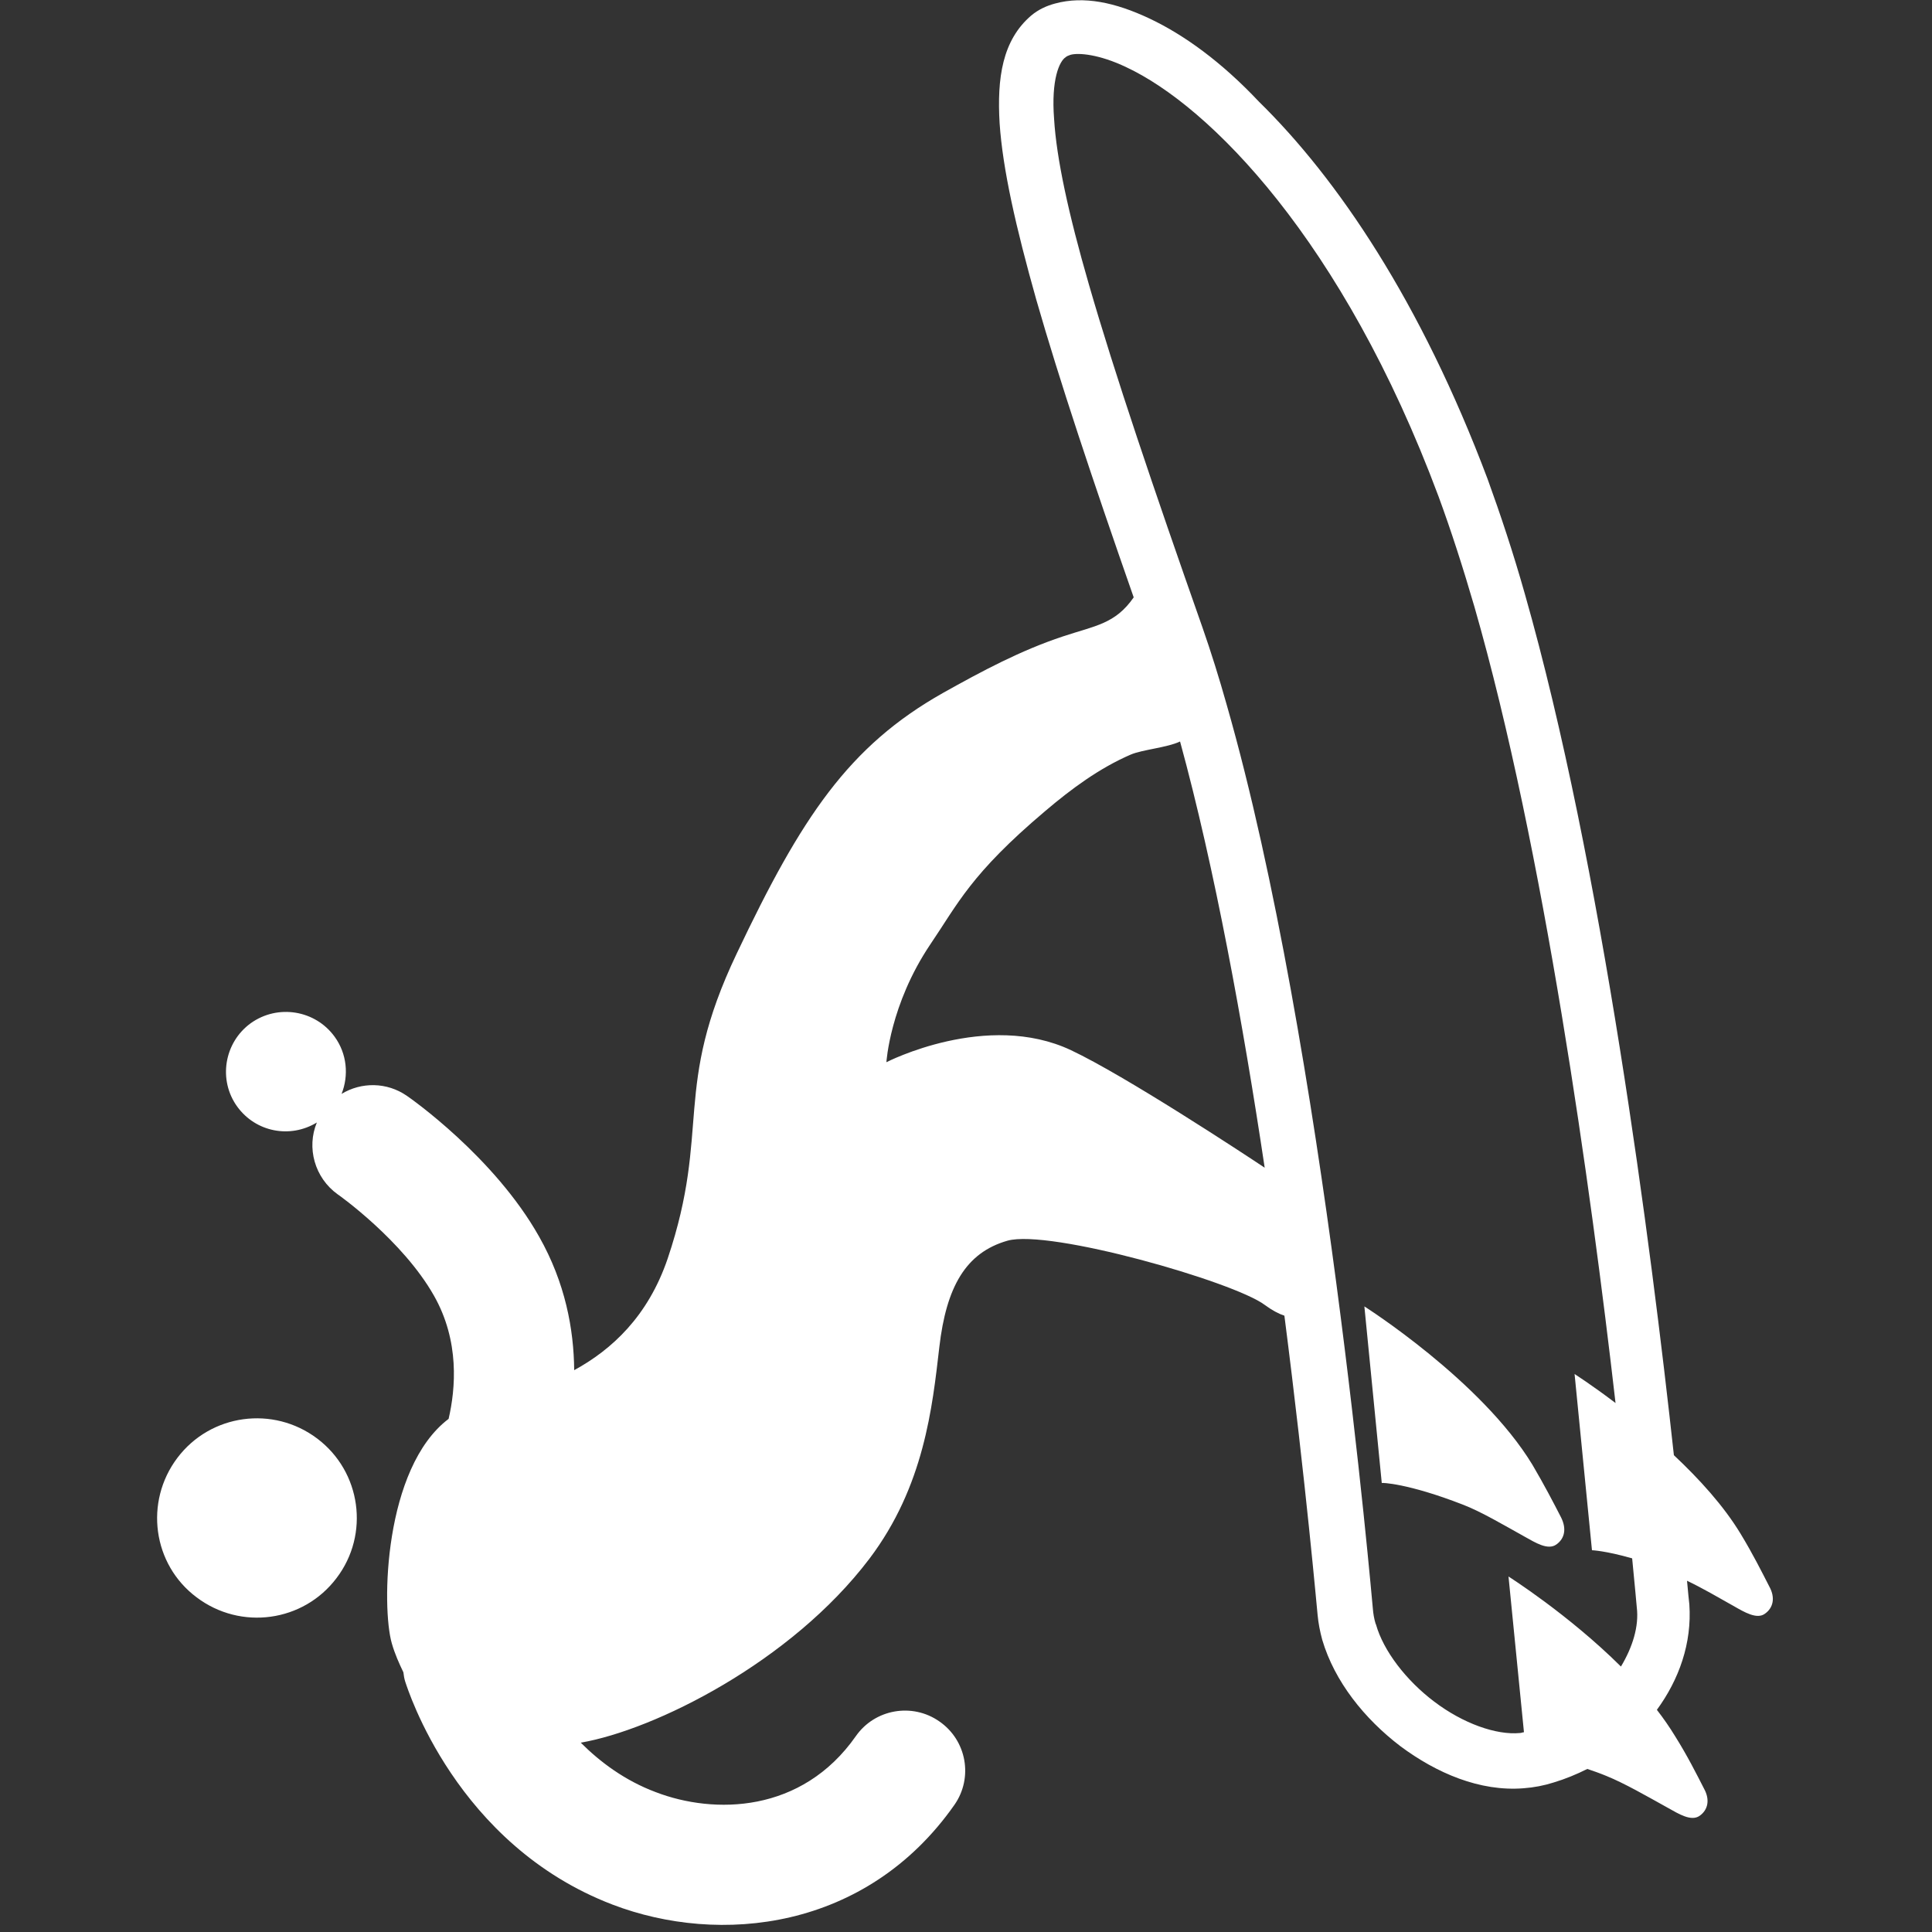 <?xml version="1.0" encoding="utf-8"?>
<!-- Generator: Adobe Illustrator 18.0.0, SVG Export Plug-In . SVG Version: 6.00 Build 0)  -->
<!DOCTYPE svg PUBLIC "-//W3C//DTD SVG 1.1//EN" "http://www.w3.org/Graphics/SVG/1.1/DTD/svg11.dtd">
<svg version="1.1" id="Layer_1" xmlns="http://www.w3.org/2000/svg" xmlns:xlink="http://www.w3.org/1999/xlink" x="0px" y="0px"
	 viewBox="56 56 500 500" enable-background="new 56 56 500 500" xml:space="preserve">
<rect x="56" y="56" width="500" height="500" fill="#333333" stroke="none"/>
<g>
	<path fill="#FFFFFF" d="M138.1,428.3c-11.4-8.6-27.6-6.4-36.2,5c-8.6,11.4-6.4,27.6,5,36.1c11.4,8.6,27.6,6.4,36.2-5
		C151.7,453.1,149.5,436.9,138.1,428.3z M322.9,60c-7.5,6.4-8.9,16.2-8.2,27.9c0.8,11.9,4.2,26.9,9.5,45.7c6,20.9,14.5,46.4,25.2,77
		c-4.8,6.9-9.9,7.3-18.3,10.1c-10.9,3.6-21,9-31,14.6c-24.5,13.8-36.7,32.2-53.4,67.4c-16.8,35.2-6.6,45.4-17.9,79
		c-5.1,15-14.5,23.6-24.2,28.9c-0.1-10.6-2.3-22.6-9.1-34.6c-11.6-20.6-33.3-35.8-34.2-36.4c-5.2-3.6-11.8-3.6-16.9-0.5
		c1.9-4.8,1.4-10.4-1.8-14.8c-5-6.9-14.7-8.5-21.7-3.5c-6.9,5-8.5,14.7-3.5,21.6c4.8,6.6,13.7,8.3,20.6,4.1
		c-2.7,6.5-0.6,14.3,5.4,18.6c0.2,0.1,16.8,11.9,24.9,26.2c6.7,11.8,5.6,24.1,3.8,31.9c-16.8,12.7-17.4,48.8-14.7,58.1
		c0.8,2.8,1.9,5.2,3,7.5c0.1,0.8,0.2,1.6,0.5,2.5c0.6,1.7,13.1,42.1,53.6,57.6c27.7,10.6,65.7,6.7,88.5-25.8
		c4.9-7,3.2-16.7-3.9-21.6c-7-4.9-16.7-3.2-21.6,3.8c-14,20-36.7,20.3-51.8,14.5c-8-3-14.4-7.8-19.4-12.8
		c19.1-3.3,54.4-20.8,74.7-47.6c14.2-18.8,16.3-39.3,18.1-54.8c1.8-15.5,6.8-24.4,17.6-27.5c10.8-3.1,58.6,10.6,66.6,16.6
		c1.9,1.4,3.6,2.3,5.1,2.8c5.6,43.6,8.5,76.7,8.6,77.5c0.2,2.1,0.6,4.2,1.2,6.4c3.2,10.8,10.9,20.4,20.2,27.5
		c9.4,7,20.6,11.8,31.9,10.9c2.7-0.2,5.3-0.7,7.8-1.5c3-0.9,5.9-2.1,8.7-3.5c1.5,0.5,3.2,1.1,4.9,1.8c4.7,1.9,10.6,5.3,16,8.3
		c2.7,1.5,6,3.6,8.2,2c2.1-1.5,2.7-4.1,1.1-7c-2-3.9-4.3-8.5-7.5-13.6c-1.4-2.3-3-4.6-4.7-6.8c5.7-7.8,9.1-17.2,8.4-27.3
		c-0.1-0.7-0.3-2.9-0.6-6.1c3.8,1.8,8.1,4.3,12,6.5c2.8,1.6,6.1,3.6,8.2,2c2.1-1.5,2.7-4.1,1.1-7c-2-3.9-4.3-8.5-7.4-13.6
		c-4.4-7.3-10.8-14.3-17.3-20.4c-5.9-54-18.6-152.9-38.6-223c-3-10.6-6.3-20.5-9.6-29.6c-17.3-46-38.9-77.8-59.2-97.7
		C372.1,72,362.4,65,353.5,60.8c-8.9-4.2-17-5.9-24.4-3.9C326.8,57.5,324.7,58.5,322.9,60z M333.2,327.8
		c-21.8-10.3-47.8,3.1-47.8,3.1s0.9-14.9,11.3-30.4c7.2-10.6,10.5-18.3,29.8-34.6c6.7-5.7,14-11.1,22.1-14.6c3-1.3,9.4-1.8,12.8-3.4
		c9,32.9,16.3,73,21.9,110.3C377.6,354.4,347.2,334.4,333.2,327.8z M347.5,73.4c21.4,10,56,44.6,80.8,111.1
		c3.2,8.7,6.3,18.3,9.3,28.6c18,62.7,30.1,150.4,36.5,206c-6.2-4.7-10.6-7.5-10.6-7.5l4.5,45.6c0,0,3.4,0.1,10.4,2.1
		c0.7,7.1,1.1,11.6,1.2,12.7c0.6,4.9-1.1,10.3-4.1,15.3c-13.6-13.5-29.1-23.3-29.1-23.3l4,40.3c-0.3,0-0.7,0.2-1,0.2
		c-6.2,0.6-14.8-2.5-22.2-8.1c-7.3-5.5-13.2-13.2-15.1-20l-0.1-0.2c-0.4-1.3-0.6-2.6-0.7-3.8c-0.2-1.8-12.5-145.5-37.8-233.9
		c-2-7.1-4.1-13.8-6.3-20.1c-12.7-36.1-22.7-65.6-29.4-88.8c-5.3-18.3-8.4-32.7-9-42.8c-0.8-10.3,1.4-15,3-16
		c0.2-0.2,0.6-0.4,1.2-0.6C335,69.6,340.4,70,347.5,73.4z M434.6,445.4c4.7,1.8,10.6,5.3,16,8.3c2.7,1.5,6,3.6,8.2,2
		c2.1-1.5,2.7-4,1.2-7c-2-3.9-4.4-8.5-7.4-13.6c-13.2-21.8-43.5-41-43.5-41l4.5,45.7C413.5,439.7,420.2,439.8,434.6,445.4z"/>
</g>
</svg>
